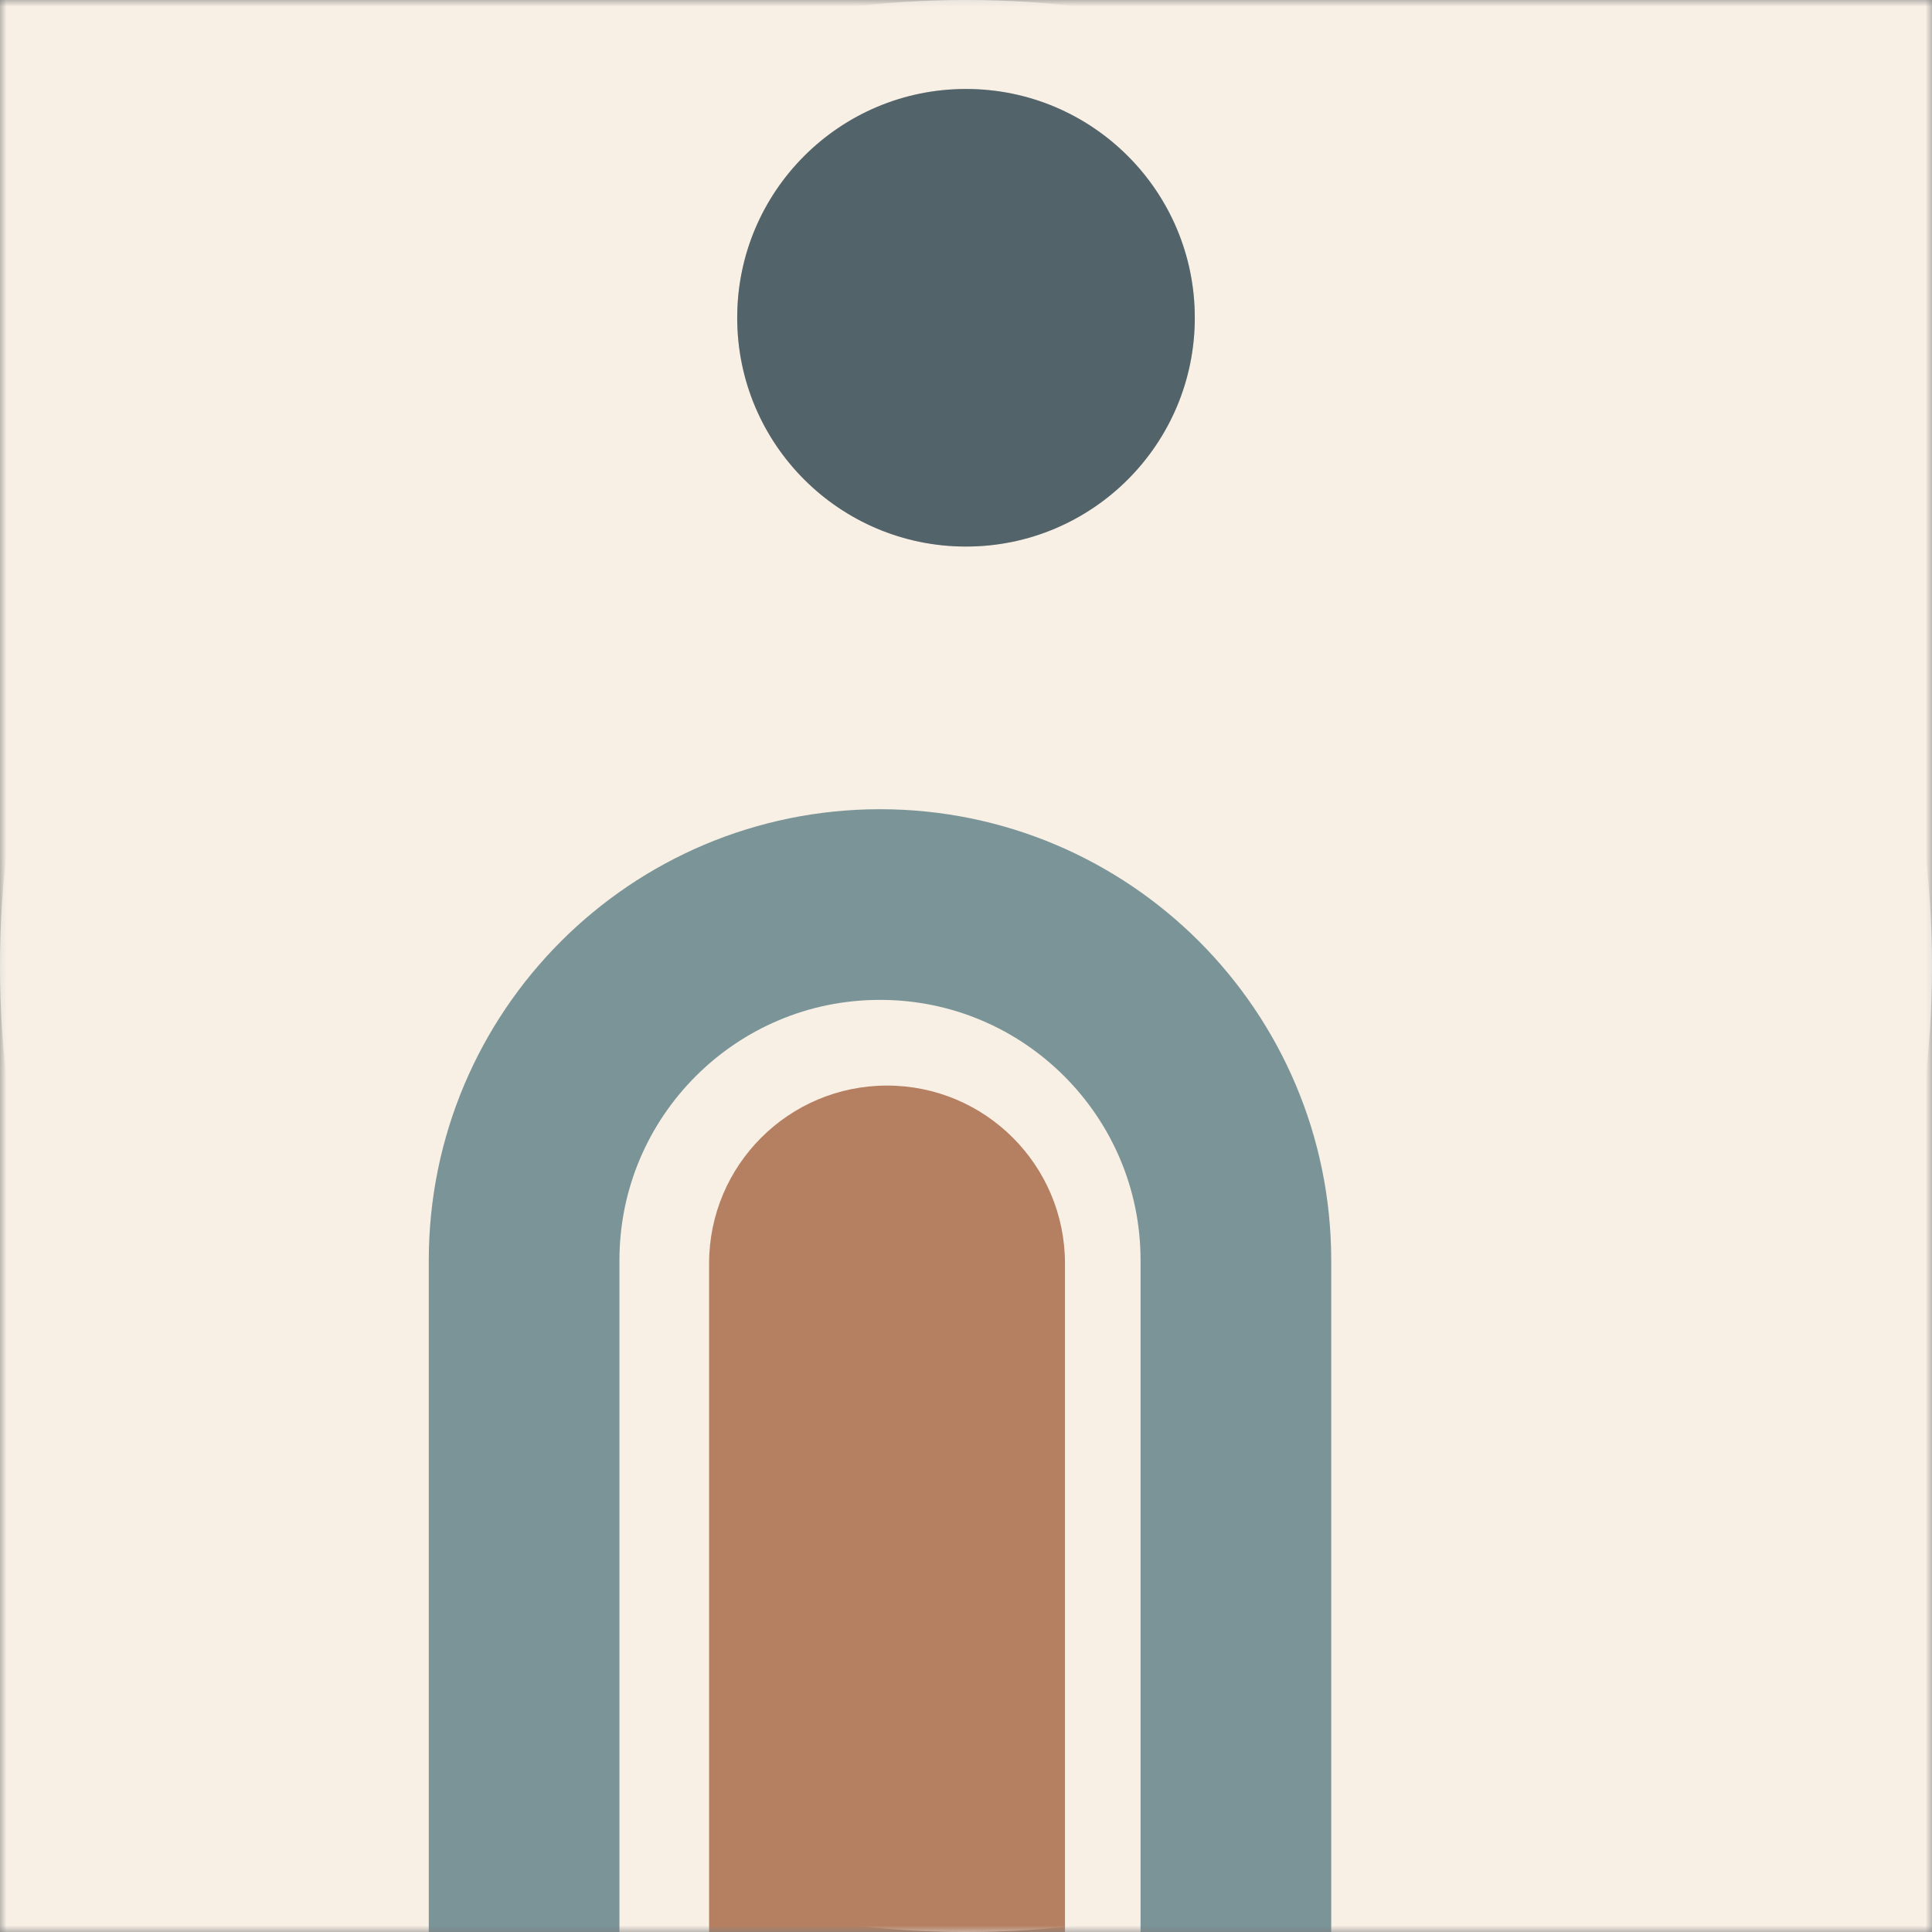 <svg width="152" height="152" viewBox="0 0 152 152" fill="none" xmlns="http://www.w3.org/2000/svg">
<rect x="0" y="0" width="152" height="152" fill="#808080" stroke="none"/>
<circle cx="76" cy="76" r="76" fill="#D9D9D9"/>
<mask id="mask0_8254_3110" style="mask-type:alpha" maskUnits="userSpaceOnUse" x="0" y="0" width="152" height="152">
<rect width="152" height="152" fill="#D9D9D9"/>
</mask>
<g mask="url(#mask0_8254_3110)">
<rect y="-26" width="152" height="217" fill="#F8EFE5"/>
<path d="M97.234 161.165V99.165C97.234 83.701 84.698 71.165 69.234 71.165V71.165C53.77 71.165 41.234 83.701 41.234 99.165V161.165" stroke="#7A9498" stroke-width="15"/>
<circle cx="76" cy="25" r="18" fill="#273C44"/>
<circle cx="76" cy="25" r="18" fill="white" fill-opacity="0.2"/>
<path d="M55.787 99.407C55.787 91.675 62.055 85.407 69.787 85.407V85.407C77.519 85.407 83.787 91.675 83.787 99.407V157.407H55.787V99.407Z" fill="#B58062"/>
</g>
</svg>
